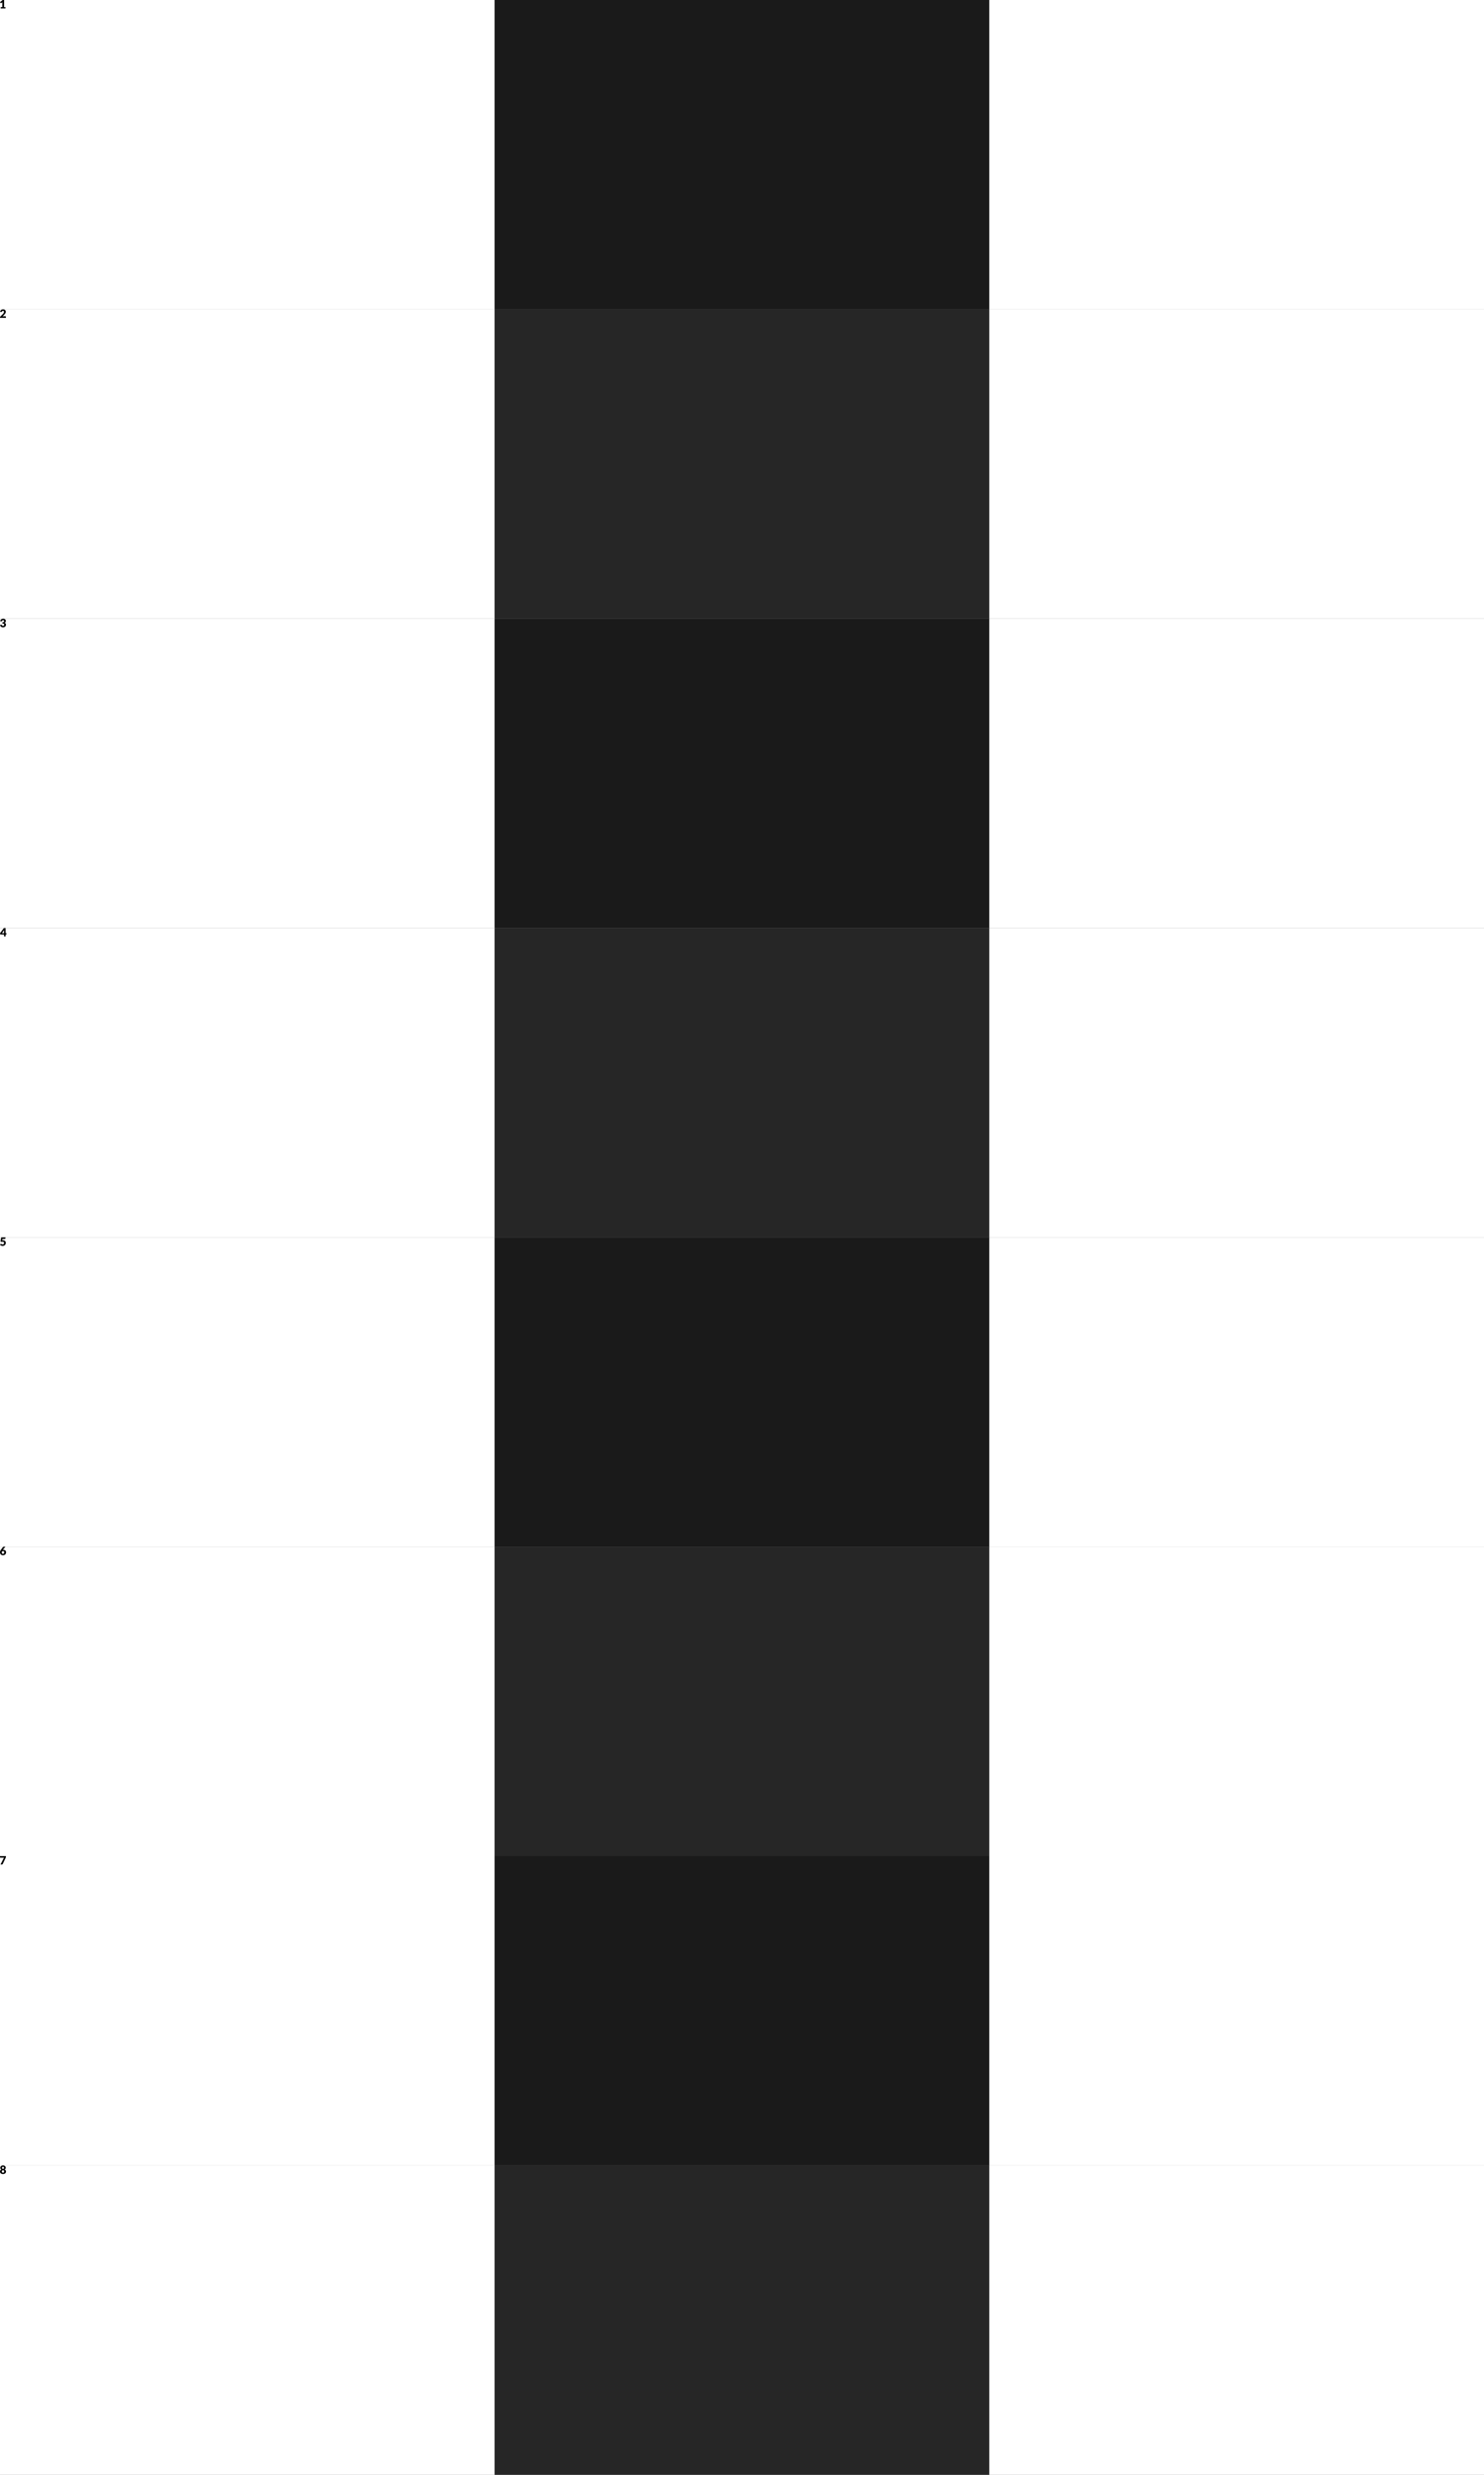 <?xml version="1.0" encoding="UTF-8" standalone="no"?>
<!-- Created with Inkscape (http://www.inkscape.org/) -->

<svg
   xmlns:dc="http://purl.org/dc/elements/1.1/"
   xmlns:cc="http://creativecommons.org/ns#"
   xmlns:rdf="http://www.w3.org/1999/02/22-rdf-syntax-ns#"
   xmlns:svg="http://www.w3.org/2000/svg"
   xmlns="http://www.w3.org/2000/svg"
   xmlns:sodipodi="http://sodipodi.sourceforge.net/DTD/sodipodi-0.dtd"
   xmlns:inkscape="http://www.inkscape.org/namespaces/inkscape"
   width="2400"
   height="4000"
   viewBox="0 0 635 1058.333"
   version="1.1"
   id="svg8"
   inkscape:version="0.92.4 (5da689c313, 2019-01-14)"
   sodipodi:docname="logo-presentation-template.svg">
  <rect x="0" y="0" width="635" height="1058.333" fill="#808080" stroke="none"/>
  <defs
     id="defs2" />
  <sodipodi:namedview
     id="base"
     pagecolor="#eeeeee"
     bordercolor="#666666"
     borderopacity="1.0"
     inkscape:pageopacity="0"
     inkscape:pageshadow="2"
     inkscape:zoom="0.1767767"
     inkscape:cx="1865.1882"
     inkscape:cy="2057.1538"
     inkscape:document-units="px"
     inkscape:current-layer="layer2"
     showgrid="false"
     fit-margin-top="0"
     fit-margin-left="0"
     fit-margin-right="0"
     fit-margin-bottom="0"
     inkscape:showpageshadow="false"
     borderlayer="true"
     inkscape:window-width="1920"
     inkscape:window-height="1017"
     inkscape:window-x="3832"
     inkscape:window-y="-8"
     inkscape:window-maximized="1"
     inkscape:snap-smooth-nodes="true"
     inkscape:snap-global="false"
     showborder="true"
     units="px" />
  <g
     inkscape:groupmode="layer"
     id="layer2"
     inkscape:label="Layer 1"
     transform="translate(1029.494,437.356)">
    <path
       inkscape:connector-curvature="0"
       id="path2688"
       d="m -1029.494,-437.356 h 211.667 v 132.292 h -211.667 z"
       style="opacity:1;fill:#ffffff;fill-opacity:1;fill-rule:nonzero;stroke:none;stroke-width:10.583;stroke-linecap:round;stroke-linejoin:miter;stroke-miterlimit:4;stroke-dasharray:none;stroke-dashoffset:0;stroke-opacity:1"
       inkscape:export-xdpi="96"
       inkscape:export-ydpi="96" />
    <path
       style="opacity:1;fill:#1a1a1a;fill-opacity:1;fill-rule:nonzero;stroke:none;stroke-width:10.583;stroke-linecap:round;stroke-linejoin:miter;stroke-miterlimit:4;stroke-dasharray:none;stroke-dashoffset:0;stroke-opacity:1"
       d="m -817.827,-437.356 h 211.667 v 132.292 h -211.667 z"
       id="path2690"
       inkscape:connector-curvature="0"
       inkscape:export-xdpi="96"
       inkscape:export-ydpi="96" />
    <path
       style="opacity:1;fill:#ffffff;fill-opacity:1;fill-rule:nonzero;stroke:none;stroke-width:10.583;stroke-linecap:round;stroke-linejoin:miter;stroke-miterlimit:4;stroke-dasharray:none;stroke-dashoffset:0;stroke-opacity:1"
       d="m -606.16,-437.356 h 211.667 v 132.292 h -211.667 z"
       id="path2692"
       inkscape:connector-curvature="0"
       inkscape:export-xdpi="96"
       inkscape:export-ydpi="96" />
    <path
       style="opacity:1;fill:#ffffff;fill-opacity:1;fill-rule:nonzero;stroke:none;stroke-width:10.583;stroke-linecap:round;stroke-linejoin:miter;stroke-miterlimit:4;stroke-dasharray:none;stroke-dashoffset:0;stroke-opacity:1"
       d="m -1029.494,-305.065 h 211.667 v 132.292 h -211.667 z"
       id="path2694"
       inkscape:connector-curvature="0"
       inkscape:export-xdpi="96"
       inkscape:export-ydpi="96" />
    <path
       inkscape:connector-curvature="0"
       id="path2696"
       d="m -817.827,-305.065 h 211.667 v 132.292 h -211.667 z"
       style="opacity:1;fill:#262626;fill-opacity:1;fill-rule:nonzero;stroke:none;stroke-width:10.583;stroke-linecap:round;stroke-linejoin:miter;stroke-miterlimit:4;stroke-dasharray:none;stroke-dashoffset:0;stroke-opacity:1"
       inkscape:export-xdpi="96"
       inkscape:export-ydpi="96" />
    <path
       inkscape:connector-curvature="0"
       id="path2698"
       d="m -606.16,-305.065 h 211.667 v 132.292 h -211.667 z"
       style="opacity:1;fill:#ffffff;fill-opacity:1;fill-rule:nonzero;stroke:none;stroke-width:10.583;stroke-linecap:round;stroke-linejoin:miter;stroke-miterlimit:4;stroke-dasharray:none;stroke-dashoffset:0;stroke-opacity:1"
       inkscape:export-xdpi="96"
       inkscape:export-ydpi="96" />
    <path
       style="opacity:1;fill:#ffffff;fill-opacity:1;fill-rule:nonzero;stroke:none;stroke-width:10.583;stroke-linecap:round;stroke-linejoin:miter;stroke-miterlimit:4;stroke-dasharray:none;stroke-dashoffset:0;stroke-opacity:1"
       d="m -1029.494,-172.773 h 211.667 v 132.292 h -211.667 z"
       id="path2700"
       inkscape:connector-curvature="0"
       inkscape:export-xdpi="96"
       inkscape:export-ydpi="96" />
    <path
       inkscape:connector-curvature="0"
       id="path2702"
       d="m -817.827,-172.773 h 211.667 v 132.292 h -211.667 z"
       style="opacity:1;fill:#1a1a1a;fill-opacity:1;fill-rule:nonzero;stroke:none;stroke-width:10.583;stroke-linecap:round;stroke-linejoin:miter;stroke-miterlimit:4;stroke-dasharray:none;stroke-dashoffset:0;stroke-opacity:1"
       inkscape:export-xdpi="96"
       inkscape:export-ydpi="96" />
    <path
       inkscape:connector-curvature="0"
       id="path2704"
       d="m -606.16,-172.773 h 211.667 v 132.292 h -211.667 z"
       style="opacity:1;fill:#ffffff;fill-opacity:1;fill-rule:nonzero;stroke:none;stroke-width:10.583;stroke-linecap:round;stroke-linejoin:miter;stroke-miterlimit:4;stroke-dasharray:none;stroke-dashoffset:0;stroke-opacity:1"
       inkscape:export-xdpi="96"
       inkscape:export-ydpi="96" />
    <path
       inkscape:connector-curvature="0"
       id="path2706"
       d="m -1029.494,-40.481 h 211.667 v 132.292 h -211.667 z"
       style="opacity:1;fill:#ffffff;fill-opacity:1;fill-rule:nonzero;stroke:none;stroke-width:10.583;stroke-linecap:round;stroke-linejoin:miter;stroke-miterlimit:4;stroke-dasharray:none;stroke-dashoffset:0;stroke-opacity:1"
       inkscape:export-xdpi="96"
       inkscape:export-ydpi="96" />
    <path
       style="opacity:1;fill:#262626;fill-opacity:1;fill-rule:nonzero;stroke:none;stroke-width:10.583;stroke-linecap:round;stroke-linejoin:miter;stroke-miterlimit:4;stroke-dasharray:none;stroke-dashoffset:0;stroke-opacity:1"
       d="m -817.827,-40.481 h 211.667 v 132.292 h -211.667 z"
       id="path2708"
       inkscape:connector-curvature="0"
       inkscape:export-xdpi="96"
       inkscape:export-ydpi="96" />
    <path
       style="opacity:1;fill:#ffffff;fill-opacity:1;fill-rule:nonzero;stroke:none;stroke-width:10.583;stroke-linecap:round;stroke-linejoin:miter;stroke-miterlimit:4;stroke-dasharray:none;stroke-dashoffset:0;stroke-opacity:1"
       d="m -606.16,-40.481 h 211.667 v 132.292 h -211.667 z"
       id="path2710"
       inkscape:connector-curvature="0"
       inkscape:export-xdpi="96"
       inkscape:export-ydpi="96" />
    <path
       inkscape:connector-curvature="0"
       id="path2712"
       d="m -1029.494,91.81 h 211.667 V 224.102 h -211.667 z"
       style="opacity:1;fill:#ffffff;fill-opacity:1;fill-rule:nonzero;stroke:none;stroke-width:10.583;stroke-linecap:round;stroke-linejoin:miter;stroke-miterlimit:4;stroke-dasharray:none;stroke-dashoffset:0;stroke-opacity:1"
       inkscape:export-xdpi="96"
       inkscape:export-ydpi="96" />
    <path
       style="opacity:1;fill:#1a1a1a;fill-opacity:1;fill-rule:nonzero;stroke:none;stroke-width:10.583;stroke-linecap:round;stroke-linejoin:miter;stroke-miterlimit:4;stroke-dasharray:none;stroke-dashoffset:0;stroke-opacity:1"
       d="m -817.827,91.81 h 211.667 V 224.102 h -211.667 z"
       id="path2714"
       inkscape:connector-curvature="0"
       inkscape:export-xdpi="96"
       inkscape:export-ydpi="96" />
    <path
       style="opacity:1;fill:#ffffff;fill-opacity:1;fill-rule:nonzero;stroke:none;stroke-width:10.583;stroke-linecap:round;stroke-linejoin:miter;stroke-miterlimit:4;stroke-dasharray:none;stroke-dashoffset:0;stroke-opacity:1"
       d="m -606.16,91.81 h 211.667 V 224.102 h -211.667 z"
       id="path2716"
       inkscape:connector-curvature="0"
       inkscape:export-xdpi="96"
       inkscape:export-ydpi="96" />
    <path
       style="opacity:1;fill:#ffffff;fill-opacity:1;fill-rule:nonzero;stroke:none;stroke-width:10.583;stroke-linecap:round;stroke-linejoin:miter;stroke-miterlimit:4;stroke-dasharray:none;stroke-dashoffset:0;stroke-opacity:1"
       d="m -1029.494,224.102 h 211.667 V 356.394 h -211.667 z"
       id="path2718"
       inkscape:connector-curvature="0"
       inkscape:export-xdpi="96"
       inkscape:export-ydpi="96" />
    <path
       inkscape:connector-curvature="0"
       id="path2720"
       d="m -817.827,224.102 h 211.667 V 356.394 h -211.667 z"
       style="opacity:1;fill:#262626;fill-opacity:1;fill-rule:nonzero;stroke:none;stroke-width:10.583;stroke-linecap:round;stroke-linejoin:miter;stroke-miterlimit:4;stroke-dasharray:none;stroke-dashoffset:0;stroke-opacity:1"
       inkscape:export-xdpi="96"
       inkscape:export-ydpi="96" />
    <path
       inkscape:connector-curvature="0"
       id="path2722"
       d="m -606.16,224.102 h 211.667 V 356.394 h -211.667 z"
       style="opacity:1;fill:#ffffff;fill-opacity:1;fill-rule:nonzero;stroke:none;stroke-width:10.583;stroke-linecap:round;stroke-linejoin:miter;stroke-miterlimit:4;stroke-dasharray:none;stroke-dashoffset:0;stroke-opacity:1"
       inkscape:export-xdpi="96"
       inkscape:export-ydpi="96" />
    <path
       style="opacity:1;fill:#ffffff;fill-opacity:1;fill-rule:nonzero;stroke:none;stroke-width:10.583;stroke-linecap:round;stroke-linejoin:miter;stroke-miterlimit:4;stroke-dasharray:none;stroke-dashoffset:0;stroke-opacity:1"
       d="m -1029.494,356.394 h 211.667 v 132.292 h -211.667 z"
       id="path2724"
       inkscape:connector-curvature="0"
       inkscape:export-xdpi="96"
       inkscape:export-ydpi="96" />
    <path
       inkscape:connector-curvature="0"
       id="path2726"
       d="m -817.827,356.394 h 211.667 v 132.292 h -211.667 z"
       style="opacity:1;fill:#1a1a1a;fill-opacity:1;fill-rule:nonzero;stroke:none;stroke-width:10.583;stroke-linecap:round;stroke-linejoin:miter;stroke-miterlimit:4;stroke-dasharray:none;stroke-dashoffset:0;stroke-opacity:1"
       inkscape:export-xdpi="96"
       inkscape:export-ydpi="96" />
    <path
       inkscape:connector-curvature="0"
       id="path2728"
       d="m -606.16,356.394 h 211.667 v 132.292 h -211.667 z"
       style="opacity:1;fill:#ffffff;fill-opacity:1;fill-rule:nonzero;stroke:none;stroke-width:10.583;stroke-linecap:round;stroke-linejoin:miter;stroke-miterlimit:4;stroke-dasharray:none;stroke-dashoffset:0;stroke-opacity:1"
       inkscape:export-xdpi="96"
       inkscape:export-ydpi="96" />
    <path
       inkscape:connector-curvature="0"
       id="path2730"
       d="m -1029.494,488.685 h 211.667 v 132.292 h -211.667 z"
       style="opacity:1;fill:#ffffff;fill-opacity:1;fill-rule:nonzero;stroke:none;stroke-width:10.583;stroke-linecap:round;stroke-linejoin:miter;stroke-miterlimit:4;stroke-dasharray:none;stroke-dashoffset:0;stroke-opacity:1"
       inkscape:export-xdpi="96"
       inkscape:export-ydpi="96" />
    <path
       style="opacity:1;fill:#262626;fill-opacity:1;fill-rule:nonzero;stroke:none;stroke-width:10.583;stroke-linecap:round;stroke-linejoin:miter;stroke-miterlimit:4;stroke-dasharray:none;stroke-dashoffset:0;stroke-opacity:1"
       d="m -817.827,488.685 h 211.667 v 132.292 h -211.667 z"
       id="path2732"
       inkscape:connector-curvature="0"
       inkscape:export-xdpi="96"
       inkscape:export-ydpi="96" />
    <path
       style="opacity:1;fill:#ffffff;fill-opacity:1;fill-rule:nonzero;stroke:none;stroke-width:10.583;stroke-linecap:round;stroke-linejoin:miter;stroke-miterlimit:4;stroke-dasharray:none;stroke-dashoffset:0;stroke-opacity:1"
       d="m -606.16,488.685 h 211.667 v 132.292 h -211.667 z"
       id="path2734"
       inkscape:connector-curvature="0"
       inkscape:export-xdpi="96"
       inkscape:export-ydpi="96" />
    <path
       inkscape:connector-curvature="0"
       id="path2756"
       style="font-style:normal;font-variant:normal;font-weight:900;font-stretch:normal;font-size:4.939px;line-height:1.25;font-family:Lato;-inkscape-font-specification:'Lato, Heavy';font-variant-ligatures:normal;font-variant-caps:normal;font-variant-numeric:normal;font-feature-settings:normal;text-align:start;letter-spacing:0px;word-spacing:0px;writing-mode:lr-tb;text-anchor:start;fill:#000000;fill-opacity:1;stroke:none;stroke-width:0.265"
       d="m -1027.148,-434.31 v 0.553 h -2.05 v -0.553 h 0.691 v -1.815 q 0,-0.069 0,-0.138 0,-0.072 0.01,-0.143 l -0.41,0.341 q -0.054,0.042 -0.109,0.052 -0.052,0.01 -0.099,0 -0.047,-0.01 -0.084,-0.032 -0.037,-0.025 -0.054,-0.049 l -0.242,-0.321 1.121,-0.941 h 0.632 v 3.047 z"
       inkscape:export-xdpi="96"
       inkscape:export-ydpi="96" />
    <path
       inkscape:connector-curvature="0"
       id="path2758"
       style="font-style:normal;font-variant:normal;font-weight:900;font-stretch:normal;font-size:4.939px;line-height:1.25;font-family:Lato;-inkscape-font-specification:'Lato, Heavy';font-variant-ligatures:normal;font-variant-caps:normal;font-variant-numeric:normal;font-feature-settings:normal;text-align:start;letter-spacing:0px;word-spacing:0px;writing-mode:lr-tb;text-anchor:start;fill:#000000;fill-opacity:1;stroke:none;stroke-width:0.265"
       d="m -1027.232,-302.118 q 0.123,0 0.195,0.069 0.072,0.067 0.072,0.178 v 0.445 h -2.529 v -0.247 q 0,-0.072 0.03,-0.153 0.03,-0.082 0.104,-0.148 l 1.037,-1.045 q 0.133,-0.133 0.232,-0.254 0.099,-0.121 0.163,-0.237 0.064,-0.119 0.096,-0.235 0.032,-0.119 0.032,-0.249 0,-0.215 -0.104,-0.329 -0.101,-0.116 -0.311,-0.116 -0.17,0 -0.289,0.091 -0.116,0.089 -0.161,0.222 -0.052,0.136 -0.136,0.18 -0.084,0.044 -0.239,0.02 l -0.405,-0.072 q 0.039,-0.269 0.151,-0.469 0.114,-0.2 0.279,-0.333 0.168,-0.133 0.383,-0.198 0.215,-0.067 0.462,-0.067 0.267,0 0.479,0.079 0.215,0.077 0.365,0.215 0.151,0.138 0.23,0.331 0.082,0.19 0.082,0.42 0,0.198 -0.057,0.365 -0.054,0.168 -0.151,0.321 -0.096,0.151 -0.225,0.294 -0.126,0.141 -0.269,0.286 l -0.704,0.721 q 0.136,-0.042 0.269,-0.064 0.133,-0.022 0.247,-0.022 z"
       inkscape:export-xdpi="96"
       inkscape:export-ydpi="96" />
    <path
       inkscape:connector-curvature="0"
       id="path2760"
       style="font-style:normal;font-variant:normal;font-weight:900;font-stretch:normal;font-size:4.939px;line-height:1.25;font-family:Lato;-inkscape-font-specification:'Lato, Heavy';font-variant-ligatures:normal;font-variant-caps:normal;font-variant-numeric:normal;font-feature-settings:normal;text-align:start;letter-spacing:0px;word-spacing:0px;writing-mode:lr-tb;text-anchor:start;fill:#000000;fill-opacity:1;stroke:none;stroke-width:0.265"
       d="m -1029.396,-171.706 q 0.04,-0.269 0.151,-0.469 0.114,-0.2 0.279,-0.333 0.168,-0.133 0.383,-0.198 0.215,-0.067 0.462,-0.067 0.267,0 0.474,0.077 0.207,0.074 0.351,0.203 0.143,0.128 0.217,0.299 0.074,0.168 0.074,0.356 0,0.17 -0.034,0.301 -0.035,0.128 -0.104,0.225 -0.067,0.094 -0.168,0.161 -0.099,0.064 -0.227,0.109 0.598,0.21 0.598,0.815 0,0.286 -0.104,0.499 -0.104,0.212 -0.279,0.353 -0.173,0.141 -0.403,0.212 -0.23,0.069 -0.479,0.069 -0.257,0 -0.457,-0.054 -0.2,-0.057 -0.356,-0.173 -0.155,-0.119 -0.274,-0.301 -0.116,-0.183 -0.203,-0.435 l 0.341,-0.138 q 0.133,-0.052 0.247,-0.027 0.114,0.025 0.163,0.114 0.111,0.205 0.234,0.299 0.126,0.091 0.294,0.091 0.128,0 0.222,-0.042 0.096,-0.044 0.158,-0.111 0.064,-0.069 0.096,-0.156 0.032,-0.086 0.032,-0.175 0,-0.116 -0.017,-0.207 -0.015,-0.094 -0.089,-0.16 -0.074,-0.067 -0.225,-0.101 -0.148,-0.037 -0.415,-0.037 v -0.529 q 0.225,0 0.363,-0.035 0.138,-0.034 0.212,-0.094 0.077,-0.062 0.101,-0.148 0.025,-0.086 0.025,-0.19 0,-0.212 -0.104,-0.326 -0.101,-0.116 -0.311,-0.116 -0.17,0 -0.289,0.091 -0.116,0.089 -0.161,0.222 -0.052,0.136 -0.136,0.18 -0.084,0.044 -0.239,0.02 z"
       inkscape:export-xdpi="96"
       inkscape:export-ydpi="96" />
    <path
       inkscape:connector-curvature="0"
       id="path2762"
       style="font-style:normal;font-variant:normal;font-weight:900;font-stretch:normal;font-size:4.939px;line-height:1.25;font-family:Lato;-inkscape-font-specification:'Lato, Heavy';font-variant-ligatures:normal;font-variant-caps:normal;font-variant-numeric:normal;font-feature-settings:normal;text-align:start;letter-spacing:0px;word-spacing:0px;writing-mode:lr-tb;text-anchor:start;fill:#000000;fill-opacity:1;stroke:none;stroke-width:0.265"
       d="m -1027.765,-38.282 v -0.938 q 0,-0.086 0.01,-0.185 0.01,-0.101 0.02,-0.21 l -0.951,1.333 z m 1.037,0 v 0.43 q 0,0.057 -0.039,0.099 -0.037,0.042 -0.109,0.042 h -0.222 v 0.827 h -0.667 v -0.827 h -1.447 q -0.072,0 -0.131,-0.044 -0.057,-0.044 -0.072,-0.111 l -0.079,-0.378 1.664,-2.237 h 0.731 v 2.2 z"
       inkscape:export-xdpi="96"
       inkscape:export-ydpi="96" />
    <path
       inkscape:connector-curvature="0"
       id="path2764"
       style="font-style:normal;font-variant:normal;font-weight:900;font-stretch:normal;font-size:4.939px;line-height:1.25;font-family:Lato;-inkscape-font-specification:'Lato, Heavy';font-variant-ligatures:normal;font-variant-caps:normal;font-variant-numeric:normal;font-feature-settings:normal;text-align:start;letter-spacing:0px;word-spacing:0px;writing-mode:lr-tb;text-anchor:start;fill:#000000;fill-opacity:1;stroke:none;stroke-width:0.265"
       d="m -1028.553,93.079 q 0.101,-0.02 0.195,-0.027 0.094,-0.01 0.183,-0.01 0.284,0 0.501,0.087 0.217,0.086 0.365,0.237 0.148,0.148 0.222,0.351 0.077,0.2 0.077,0.43 0,0.289 -0.104,0.528 -0.101,0.237 -0.284,0.41 -0.183,0.173 -0.437,0.269 -0.252,0.094 -0.553,0.094 -0.175,0 -0.336,-0.037 -0.158,-0.037 -0.299,-0.099 -0.138,-0.064 -0.257,-0.146 -0.118,-0.084 -0.215,-0.178 l 0.237,-0.316 q 0.037,-0.049 0.086,-0.074 0.049,-0.027 0.106,-0.027 0.074,0 0.138,0.042 0.067,0.039 0.143,0.089 0.079,0.047 0.183,0.086 0.104,0.04 0.257,0.04 0.153,0 0.262,-0.049 0.109,-0.052 0.175,-0.138 0.069,-0.089 0.099,-0.205 0.032,-0.119 0.032,-0.252 0,-0.262 -0.148,-0.398 -0.148,-0.138 -0.42,-0.138 -0.242,0 -0.474,0.091 l -0.474,-0.128 0.306,-1.8 h 1.842 v 0.316 q 0,0.079 -0.025,0.143 -0.025,0.064 -0.079,0.114 -0.052,0.047 -0.138,0.074 -0.086,0.025 -0.207,0.025 h -0.859 z"
       inkscape:export-xdpi="96"
       inkscape:export-ydpi="96" />
    <path
       inkscape:connector-curvature="0"
       id="path2766"
       style="font-style:normal;font-variant:normal;font-weight:900;font-stretch:normal;font-size:4.939px;line-height:1.25;font-family:Lato;-inkscape-font-specification:'Lato, Heavy';font-variant-ligatures:normal;font-variant-caps:normal;font-variant-numeric:normal;font-feature-settings:normal;text-align:start;letter-spacing:0px;word-spacing:0px;writing-mode:lr-tb;text-anchor:start;fill:#000000;fill-opacity:1;stroke:none;stroke-width:0.265"
       d="m -1028.219,227.135 q 0.118,0 0.22,-0.044 0.104,-0.044 0.178,-0.121 0.074,-0.079 0.116,-0.183 0.044,-0.106 0.044,-0.23 0,-0.138 -0.042,-0.247 -0.04,-0.109 -0.114,-0.183 -0.074,-0.074 -0.18,-0.114 -0.104,-0.039 -0.232,-0.039 -0.116,0 -0.212,0.042 -0.096,0.04 -0.168,0.116 -0.069,0.077 -0.109,0.183 -0.039,0.106 -0.039,0.24 0,0.133 0.032,0.239 0.032,0.106 0.099,0.183 0.067,0.077 0.168,0.119 0.101,0.039 0.24,0.039 z m -0.123,-1.65 q 0.173,-0.064 0.385,-0.064 0.195,0 0.385,0.064 0.19,0.064 0.341,0.198 0.151,0.133 0.242,0.338 0.094,0.202 0.094,0.479 0,0.252 -0.094,0.479 -0.094,0.225 -0.267,0.395 -0.17,0.168 -0.412,0.267 -0.242,0.099 -0.536,0.099 -0.301,0 -0.541,-0.094 -0.24,-0.096 -0.407,-0.267 -0.165,-0.17 -0.254,-0.407 -0.087,-0.237 -0.087,-0.521 0,-0.531 0.41,-1.079 l 0.81,-1.094 q 0.057,-0.072 0.163,-0.123 0.109,-0.052 0.247,-0.052 h 0.681 l -1.067,1.274 z"
       inkscape:export-xdpi="96"
       inkscape:export-ydpi="96" />
    <path
       inkscape:connector-curvature="0"
       id="path2768"
       style="font-style:normal;font-variant:normal;font-weight:900;font-stretch:normal;font-size:4.939px;line-height:1.25;font-family:Lato;-inkscape-font-specification:'Lato, Heavy';font-variant-ligatures:normal;font-variant-caps:normal;font-variant-numeric:normal;font-feature-settings:normal;text-align:start;letter-spacing:0px;word-spacing:0px;writing-mode:lr-tb;text-anchor:start;fill:#000000;fill-opacity:1;stroke:none;stroke-width:0.265"
       d="m -1026.965,356.394 v 0.321 q 0,0.143 -0.032,0.232 -0.032,0.086 -0.062,0.146 l -1.25,2.647 q -0.052,0.104 -0.148,0.178 -0.094,0.074 -0.252,0.074 h -0.558 l 1.284,-2.576 q 0.057,-0.104 0.114,-0.188 0.059,-0.086 0.131,-0.163 h -1.583 q -0.035,0 -0.067,-0.012 -0.03,-0.015 -0.054,-0.037 -0.022,-0.025 -0.037,-0.054 -0.015,-0.032 -0.015,-0.064 v -0.504 z"
       inkscape:export-xdpi="96"
       inkscape:export-ydpi="96" />
    <path
       inkscape:connector-curvature="0"
       id="path2770"
       style="font-style:normal;font-variant:normal;font-weight:900;font-stretch:normal;font-size:4.939px;line-height:1.25;font-family:Lato;-inkscape-font-specification:'Lato, Heavy';font-variant-ligatures:normal;font-variant-caps:normal;font-variant-numeric:normal;font-feature-settings:normal;text-align:start;letter-spacing:0px;word-spacing:0px;writing-mode:lr-tb;text-anchor:start;fill:#000000;fill-opacity:1;stroke:none;stroke-width:0.265"
       d="m -1028.21,491.785 q 0.128,0 0.222,-0.039 0.094,-0.039 0.153,-0.106 0.062,-0.069 0.089,-0.161 0.03,-0.094 0.03,-0.2 0,-0.116 -0.025,-0.212 -0.025,-0.096 -0.082,-0.163 -0.057,-0.069 -0.153,-0.106 -0.094,-0.04 -0.235,-0.04 -0.141,0 -0.237,0.04 -0.094,0.037 -0.151,0.106 -0.057,0.067 -0.082,0.163 -0.025,0.096 -0.025,0.212 0,0.106 0.027,0.2 0.03,0.091 0.089,0.161 0.062,0.067 0.153,0.106 0.094,0.039 0.225,0.039 z m 0,-2.541 q -0.116,0 -0.195,0.037 -0.079,0.037 -0.131,0.099 -0.049,0.059 -0.072,0.138 -0.022,0.079 -0.022,0.163 0,0.094 0.017,0.183 0.017,0.089 0.064,0.158 0.047,0.069 0.128,0.111 0.082,0.042 0.21,0.042 0.128,0 0.21,-0.042 0.082,-0.042 0.128,-0.111 0.047,-0.069 0.064,-0.158 0.017,-0.089 0.017,-0.183 0,-0.084 -0.022,-0.163 -0.022,-0.079 -0.074,-0.138 -0.049,-0.062 -0.131,-0.099 -0.079,-0.037 -0.193,-0.037 z m 0.679,1.203 q 0.161,0.057 0.274,0.141 0.116,0.084 0.188,0.193 0.074,0.109 0.109,0.239 0.035,0.128 0.035,0.274 0,0.242 -0.094,0.44 -0.091,0.198 -0.262,0.338 -0.168,0.138 -0.405,0.215 -0.237,0.077 -0.523,0.077 -0.286,0 -0.523,-0.077 -0.237,-0.077 -0.407,-0.215 -0.168,-0.141 -0.262,-0.338 -0.091,-0.198 -0.091,-0.44 0,-0.146 0.035,-0.274 0.034,-0.131 0.106,-0.239 0.074,-0.109 0.188,-0.193 0.116,-0.084 0.277,-0.141 -0.244,-0.111 -0.365,-0.306 -0.121,-0.198 -0.121,-0.474 0,-0.21 0.086,-0.388 0.086,-0.18 0.242,-0.311 0.155,-0.131 0.368,-0.205 0.215,-0.077 0.469,-0.077 0.254,0 0.467,0.077 0.215,0.074 0.37,0.205 0.156,0.131 0.242,0.311 0.086,0.178 0.086,0.388 0,0.277 -0.121,0.474 -0.121,0.195 -0.365,0.306 z"
       inkscape:export-xdpi="96"
       inkscape:export-ydpi="96" />
  </g>
</svg>
